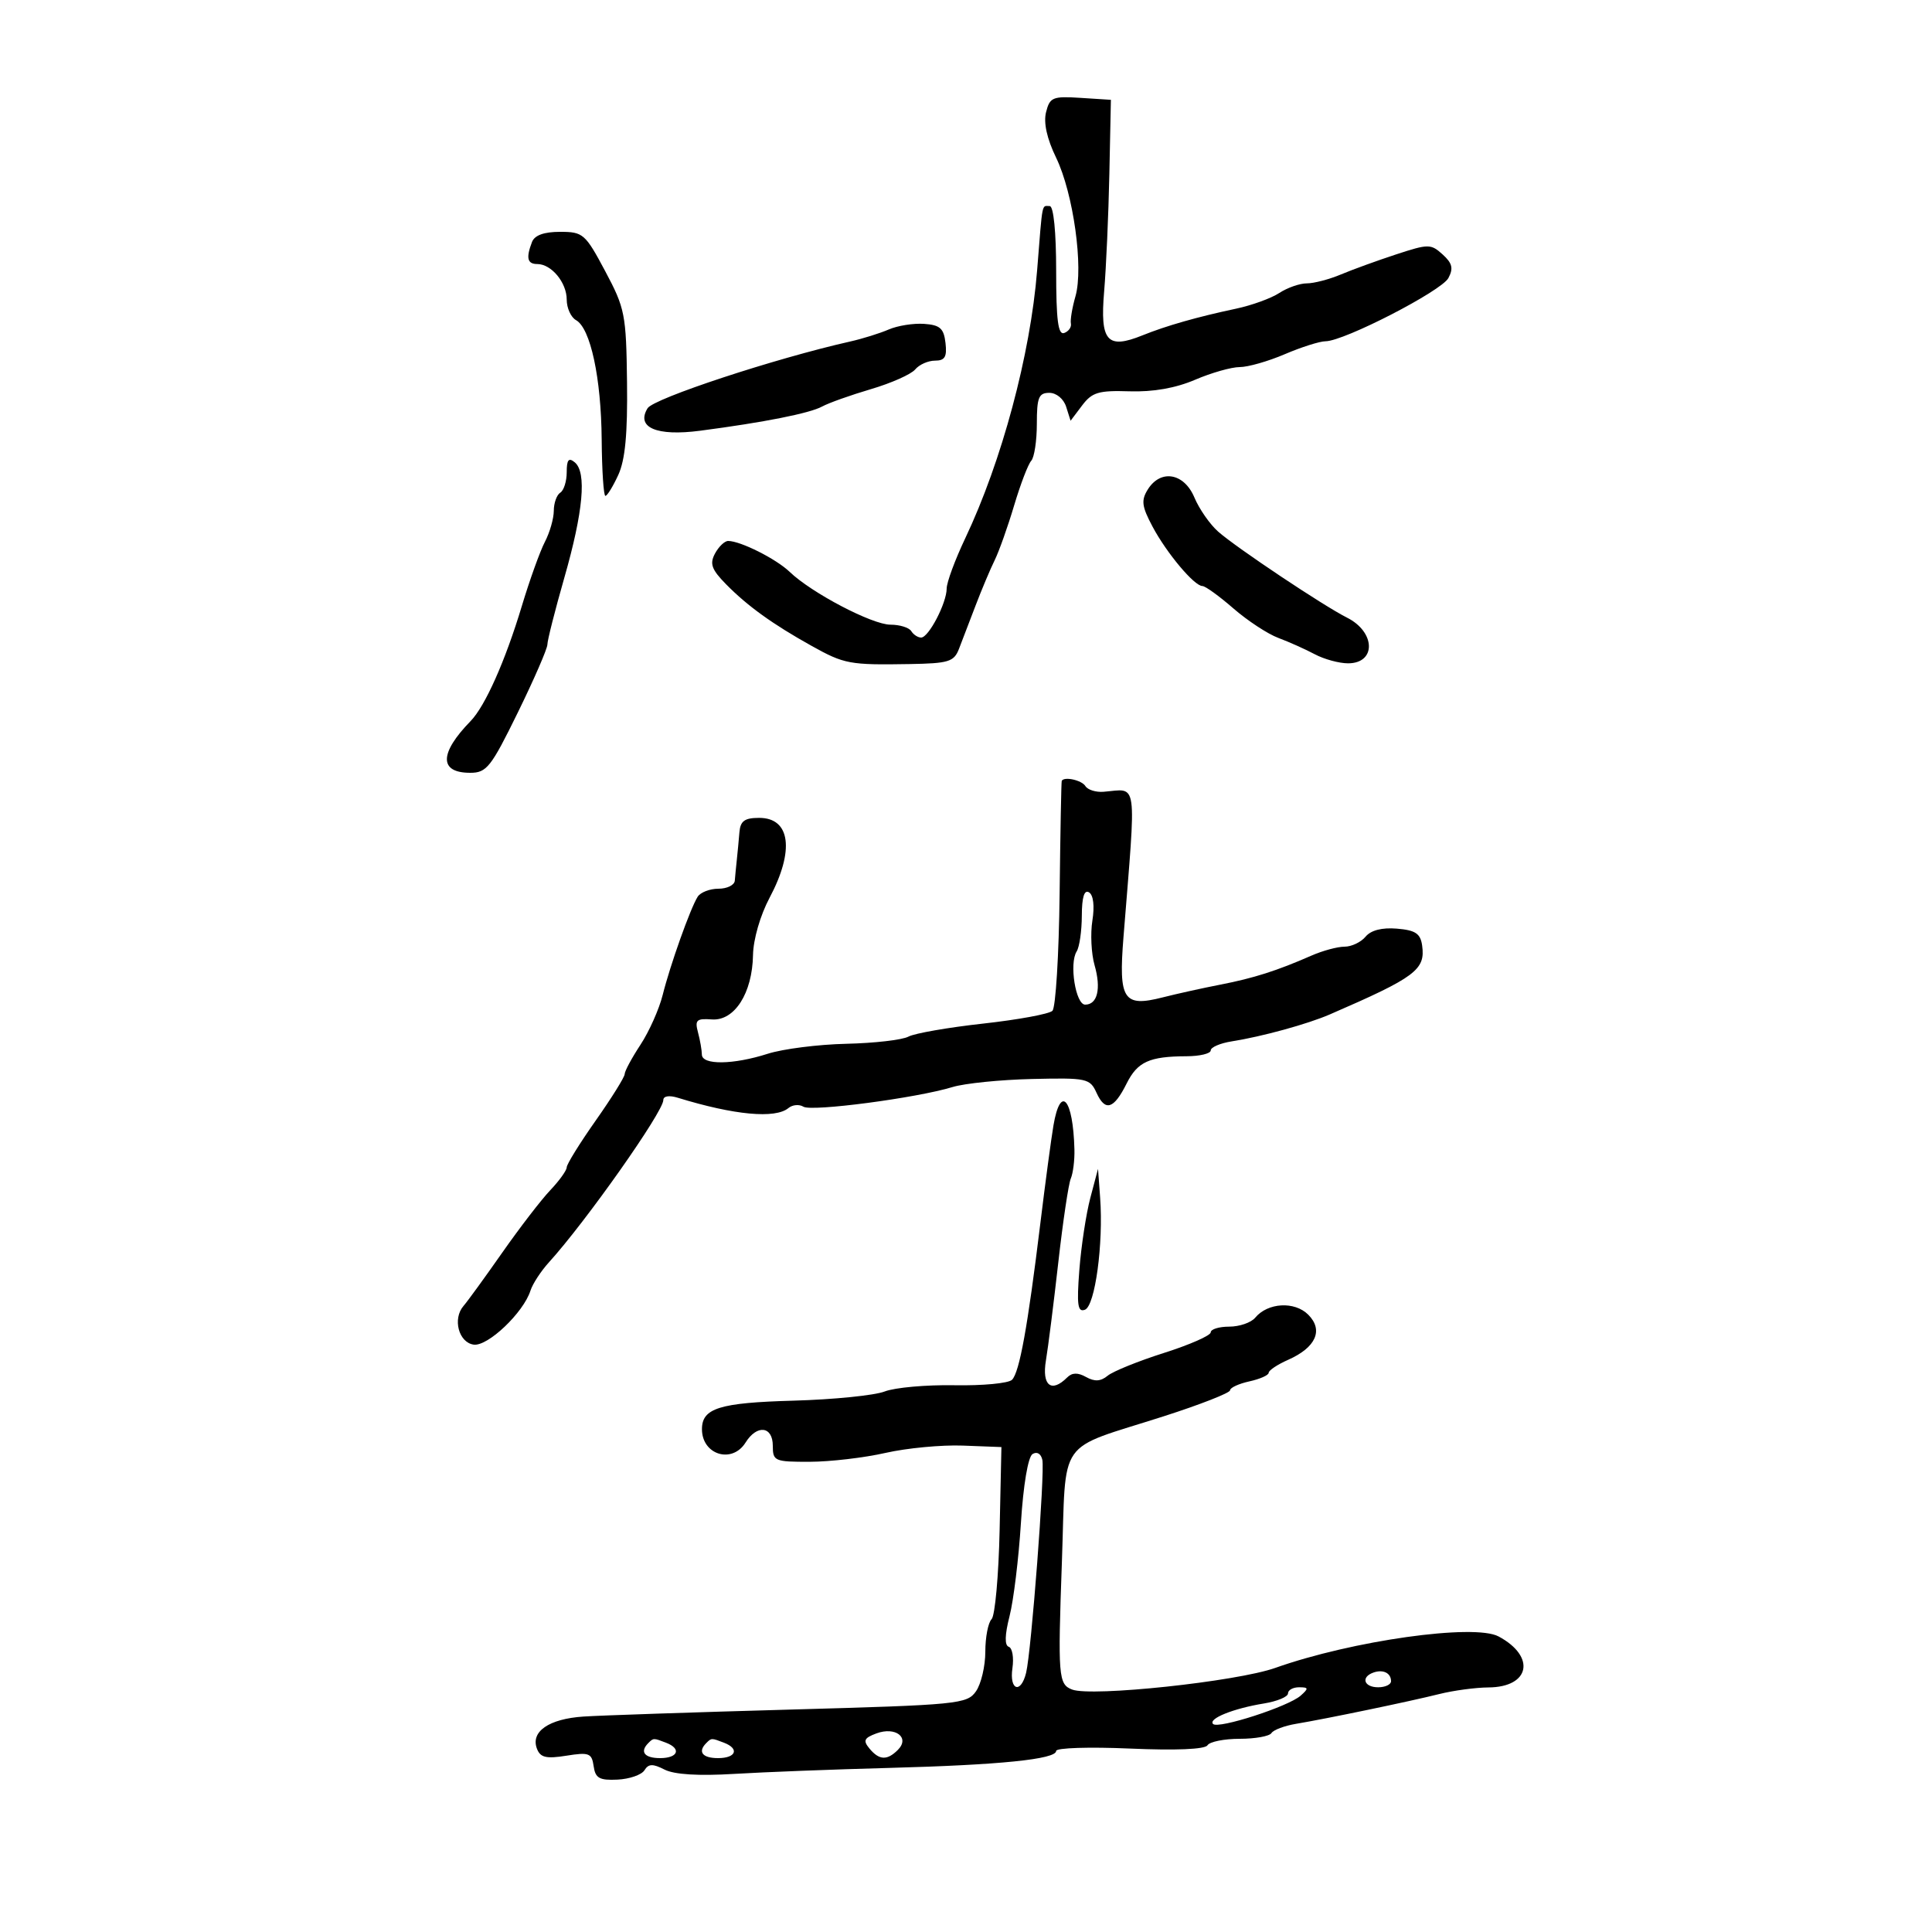 <svg xmlns="http://www.w3.org/2000/svg" width="300" height="300" viewBox="0 0 300 300" version="1.1">
	<path d="M 162.431 17.420 C 162.018 19.066, 162.563 21.531, 163.993 24.486 C 166.669 30.014, 168.278 41.543, 166.997 46.010 C 166.490 47.778, 166.171 49.681, 166.288 50.238 C 166.404 50.794, 165.938 51.456, 165.250 51.708 C 164.302 52.056, 164 49.728, 164 42.083 C 164 36.028, 163.601 32, 163 32 C 161.727 32, 161.917 31.028, 161.042 42 C 160.001 55.062, 155.554 71.631, 149.885 83.579 C 148.298 86.922, 147 90.432, 147 91.379 C 147 93.632, 144.206 99, 143.033 99 C 142.530 99, 141.840 98.550, 141.500 98 C 141.160 97.450, 139.707 97, 138.272 97 C 135.435 97, 126.027 92.072, 122.621 88.801 C 120.517 86.781, 114.982 84, 113.067 84 C 112.519 84, 111.600 84.880, 111.024 85.954 C 110.172 87.548, 110.489 88.428, 112.739 90.719 C 116.062 94.101, 119.967 96.915, 126.006 100.281 C 131.111 103.126, 131.912 103.274, 141.271 103.115 C 147.316 103.012, 148.136 102.758, 148.912 100.750 C 149.390 99.513, 150.554 96.475, 151.499 94 C 152.443 91.525, 153.770 88.375, 154.448 87 C 155.126 85.625, 156.485 81.800, 157.469 78.500 C 158.452 75.200, 159.649 72.073, 160.129 71.550 C 160.608 71.028, 161 68.440, 161 65.800 C 161 61.722, 161.291 61, 162.933 61 C 164.036 61, 165.160 61.929, 165.553 63.166 L 166.240 65.333 168.031 62.959 C 169.576 60.911, 170.586 60.610, 175.398 60.763 C 179.064 60.879, 182.550 60.264, 185.571 58.970 C 188.098 57.886, 191.216 57, 192.500 57 C 193.784 57, 196.934 56.100, 199.500 55 C 202.066 53.900, 204.916 52.996, 205.833 52.991 C 208.706 52.977, 223.825 45.196, 224.905 43.177 C 225.709 41.674, 225.513 40.869, 224.011 39.510 C 222.183 37.856, 221.820 37.855, 216.793 39.502 C 213.882 40.456, 210.022 41.858, 208.216 42.618 C 206.410 43.378, 204.032 44, 202.931 44 C 201.830 44, 199.902 44.673, 198.646 45.496 C 197.390 46.319, 194.368 47.415, 191.931 47.932 C 185.923 49.206, 181.113 50.577, 177.397 52.076 C 171.914 54.287, 170.794 53.003, 171.450 45.258 C 171.764 41.541, 172.129 33.325, 172.261 27 L 172.500 15.500 167.782 15.197 C 163.459 14.918, 163.012 15.104, 162.431 17.420 M 82.607 37.582 C 81.656 40.059, 81.882 41, 83.429 41 C 85.621 41, 88 43.873, 88 46.522 C 88 47.830, 88.648 49.263, 89.440 49.707 C 91.692 50.967, 93.351 58.680, 93.429 68.250 C 93.468 73.063, 93.728 77, 94.006 77 C 94.284 77, 95.184 75.537, 96.006 73.750 C 97.080 71.414, 97.462 67.367, 97.364 59.354 C 97.236 48.822, 97.050 47.873, 93.975 42.104 C 90.878 36.294, 90.541 36, 86.968 36 C 84.467 36, 83.011 36.528, 82.607 37.582 M 138 51.163 C 136.625 51.759, 133.925 52.600, 132 53.033 C 120.377 55.646, 101.489 61.868, 100.556 63.392 C 98.725 66.383, 101.954 67.768, 108.698 66.886 C 118.616 65.589, 125.733 64.178, 127.655 63.127 C 128.670 62.571, 132.082 61.356, 135.238 60.425 C 138.394 59.495, 141.487 58.119, 142.110 57.367 C 142.734 56.615, 144.120 56, 145.189 56 C 146.720 56, 147.066 55.415, 146.816 53.250 C 146.556 50.989, 145.966 50.463, 143.500 50.290 C 141.850 50.174, 139.375 50.567, 138 51.163 M 88 73.319 C 88 74.728, 87.550 76.160, 87 76.500 C 86.450 76.840, 85.997 78.104, 85.994 79.309 C 85.990 80.514, 85.369 82.686, 84.612 84.136 C 83.856 85.585, 82.239 90.085, 81.019 94.136 C 78.455 102.643, 75.338 109.644, 73.077 111.966 C 68.189 116.988, 68.167 120, 73.018 120 C 75.564 120, 76.244 119.138, 80.411 110.629 C 82.935 105.475, 85 100.726, 85 100.075 C 85 99.424, 86.185 94.754, 87.633 89.696 C 90.572 79.428, 91.122 73.346, 89.250 71.792 C 88.305 71.008, 88 71.381, 88 73.319 M 178.226 76.010 C 177.176 77.692, 177.296 78.634, 178.959 81.760 C 181.151 85.881, 185.447 91, 186.713 91 C 187.158 91, 189.317 92.561, 191.511 94.468 C 193.705 96.376, 196.850 98.441, 198.500 99.057 C 200.150 99.673, 202.694 100.813, 204.154 101.589 C 205.614 102.365, 207.939 103, 209.321 103 C 213.721 103, 213.615 98.143, 209.166 95.909 C 205.500 94.069, 192.019 85.070, 189.163 82.557 C 187.877 81.425, 186.213 79.037, 185.464 77.250 C 183.866 73.436, 180.223 72.813, 178.226 76.010 M 164.868 121.250 C 164.795 121.388, 164.647 129.276, 164.537 138.781 C 164.428 148.285, 163.925 156.465, 163.419 156.959 C 162.914 157.453, 158.070 158.345, 152.657 158.943 C 147.243 159.541, 142.026 160.451, 141.065 160.965 C 140.103 161.480, 135.758 161.981, 131.408 162.079 C 127.059 162.177, 121.572 162.874, 119.215 163.628 C 113.843 165.348, 109.004 165.405, 108.986 163.750 C 108.979 163.063, 108.707 161.509, 108.382 160.297 C 107.871 158.390, 108.160 158.122, 110.534 158.297 C 114.052 158.557, 116.824 154.223, 116.927 148.303 C 116.969 145.870, 118.051 142.130, 119.500 139.404 C 123.400 132.070, 122.743 127, 117.893 127 C 115.614 127, 114.961 127.478, 114.815 129.250 C 114.714 130.488, 114.533 132.400, 114.414 133.500 C 114.295 134.600, 114.153 136.063, 114.099 136.750 C 114.044 137.438, 112.902 138, 111.559 138 C 110.216 138, 108.764 138.563, 108.332 139.250 C 107.191 141.063, 104.062 149.850, 102.901 154.500 C 102.351 156.700, 100.799 160.178, 99.451 162.229 C 98.103 164.279, 97 166.329, 97 166.783 C 97 167.238, 94.975 170.485, 92.500 174 C 90.025 177.515, 88 180.781, 88 181.259 C 88 181.737, 86.851 183.336, 85.447 184.814 C 84.043 186.291, 80.689 190.650, 77.994 194.500 C 75.298 198.350, 72.592 202.075, 71.981 202.778 C 70.250 204.767, 71.214 208.459, 73.550 208.793 C 75.735 209.106, 81.284 203.831, 82.372 200.405 C 82.705 199.357, 84 197.375, 85.249 196 C 90.960 189.715, 103 172.635, 103 170.820 C 103 170.189, 103.903 170.044, 105.250 170.459 C 114.027 173.158, 120.391 173.750, 122.432 172.056 C 123.056 171.538, 124.103 171.446, 124.758 171.850 C 126.046 172.646, 142.348 170.495, 147.913 168.795 C 149.790 168.222, 155.347 167.659, 160.261 167.545 C 168.772 167.347, 169.247 167.449, 170.270 169.694 C 171.618 172.652, 172.949 172.240, 174.941 168.252 C 176.631 164.870, 178.465 164.035, 184.250 164.014 C 186.313 164.006, 188 163.599, 188 163.109 C 188 162.620, 189.463 161.988, 191.250 161.706 C 195.954 160.964, 203.037 159.019, 206.500 157.517 C 219.814 151.743, 221.363 150.585, 220.827 146.805 C 220.565 144.958, 219.787 144.440, 216.914 144.199 C 214.595 144.005, 212.874 144.446, 212.042 145.449 C 211.334 146.302, 209.866 147, 208.779 147 C 207.692 147, 205.384 147.622, 203.651 148.383 C 198.283 150.738, 194.691 151.883, 189.500 152.893 C 186.750 153.427, 182.715 154.320, 180.534 154.876 C 174.445 156.428, 173.674 155.246, 174.451 145.547 C 176.456 120.485, 176.736 122.524, 171.346 122.948 C 170.161 123.042, 168.896 122.642, 168.536 122.059 C 167.970 121.142, 165.243 120.540, 164.868 121.250 M 167.985 142.191 C 167.976 144.561, 167.616 147.056, 167.184 147.737 C 166.002 149.598, 167.023 156, 168.502 156 C 170.418 156, 171.009 153.520, 169.964 149.875 C 169.453 148.093, 169.300 144.973, 169.625 142.943 C 169.984 140.701, 169.780 138.982, 169.108 138.567 C 168.364 138.107, 167.995 139.297, 167.985 142.191 M 163.581 174.750 C 163.229 176.813, 162.311 183.675, 161.539 190 C 159.584 206.022, 158.302 213.098, 157.146 214.254 C 156.601 214.799, 152.576 215.180, 148.201 215.100 C 143.826 215.021, 138.954 215.456, 137.373 216.068 C 135.793 216.679, 129.424 217.321, 123.219 217.493 C 111.722 217.812, 109 218.660, 109 221.922 C 109 225.906, 113.680 227.343, 115.768 224 C 117.543 221.157, 120 221.448, 120 224.500 C 120 226.879, 120.279 226.999, 125.750 226.985 C 128.912 226.977, 134.200 226.357, 137.500 225.607 C 140.800 224.857, 146.200 224.346, 149.500 224.471 L 155.500 224.700 155.222 237.578 C 155.069 244.661, 154.506 250.894, 153.972 251.428 C 153.437 251.963, 153 254.235, 153 256.477 C 153 258.720, 152.347 261.487, 151.549 262.627 C 150.165 264.603, 148.833 264.734, 122.799 265.460 C 107.784 265.878, 93.295 266.367, 90.600 266.546 C 85.223 266.903, 82.359 268.887, 83.380 271.548 C 83.903 272.912, 84.811 273.126, 87.947 272.624 C 91.469 272.061, 91.893 272.224, 92.180 274.249 C 92.446 276.117, 93.076 276.472, 95.887 276.338 C 97.750 276.248, 99.633 275.594, 100.072 274.884 C 100.701 273.866, 101.361 273.844, 103.185 274.778 C 104.698 275.552, 108.446 275.785, 114 275.449 C 118.675 275.167, 129.475 274.750, 138 274.523 C 155.285 274.063, 164 273.177, 164 271.881 C 164 271.405, 169.147 271.241, 175.437 271.515 C 182.583 271.827, 187.107 271.636, 187.496 271.007 C 187.838 270.453, 190.090 270, 192.500 270 C 194.910 270, 197.129 269.600, 197.432 269.110 C 197.734 268.621, 199.448 267.976, 201.241 267.676 C 205.999 266.882, 218.872 264.205, 223.500 263.048 C 225.700 262.498, 229.132 262.037, 231.128 262.024 C 237.583 261.981, 238.527 257.225, 232.698 254.106 C 228.920 252.084, 209.955 254.755, 198.030 258.989 C 192.049 261.113, 169.504 263.515, 166.473 262.351 C 164.348 261.536, 164.252 260.341, 164.891 242.535 C 165.599 222.816, 163.836 225.332, 180.750 219.905 C 186.387 218.096, 191 216.288, 191 215.888 C 191 215.487, 192.350 214.862, 194 214.500 C 195.650 214.138, 197 213.537, 197 213.165 C 197 212.793, 198.356 211.888, 200.013 211.155 C 204.338 209.240, 205.541 206.541, 203.139 204.139 C 201.025 202.025, 196.856 202.263, 194.908 204.611 C 194.274 205.375, 192.460 206, 190.878 206 C 189.295 206, 188 206.399, 188 206.888 C 188 207.376, 184.738 208.812, 180.750 210.079 C 176.762 211.346, 172.825 212.940, 171.999 213.621 C 170.925 214.507, 169.975 214.565, 168.653 213.826 C 167.362 213.103, 166.476 213.124, 165.704 213.896 C 163.253 216.347, 161.757 215.144, 162.411 211.250 C 162.757 209.188, 163.623 202.325, 164.336 196 C 165.049 189.675, 165.921 183.825, 166.273 183 C 166.626 182.175, 166.879 180.150, 166.837 178.500 C 166.633 170.582, 164.674 168.327, 163.581 174.750 M 169.308 186 C 168.652 188.475, 167.884 193.516, 167.600 197.202 C 167.181 202.651, 167.344 203.805, 168.471 203.373 C 170.043 202.770, 171.352 193.127, 170.830 186 L 170.500 181.500 169.308 186 M 160.328 225.787 C 159.635 226.221, 158.898 230.609, 158.526 236.511 C 158.180 242.005, 157.388 248.498, 156.766 250.939 C 156.020 253.865, 155.977 255.492, 156.640 255.713 C 157.194 255.898, 157.450 257.388, 157.210 259.024 C 156.703 262.475, 158.515 263.094, 159.334 259.750 C 160.147 256.426, 162.269 228.603, 161.855 226.693 C 161.646 225.724, 161.020 225.353, 160.328 225.787 M 213.250 259.718 C 211.277 260.426, 211.794 262, 214 262 C 215.100 262, 216 261.577, 216 261.059 C 216 259.779, 214.763 259.176, 213.250 259.718 M 200 262.955 C 200 263.480, 198.313 264.183, 196.250 264.518 C 191.507 265.289, 187.552 266.885, 188.368 267.701 C 189.180 268.513, 200.058 264.992, 201.964 263.300 C 203.238 262.169, 203.205 262, 201.714 262 C 200.771 262, 200 262.430, 200 262.955 M 136.091 269.162 C 134.173 269.872, 133.986 270.278, 135.008 271.510 C 136.524 273.336, 137.748 273.395, 139.421 271.722 C 141.330 269.813, 139.056 268.065, 136.091 269.162 M 100.667 270.667 C 99.307 272.026, 100.072 273, 102.500 273 C 105.293 273, 105.853 271.541, 103.418 270.607 C 101.460 269.855, 101.478 269.855, 100.667 270.667 M 109.667 270.667 C 108.307 272.026, 109.072 273, 111.500 273 C 114.293 273, 114.853 271.541, 112.418 270.607 C 110.460 269.855, 110.478 269.855, 109.667 270.667" stroke="none" fill="black" fill-rule="evenodd"/>
</svg>